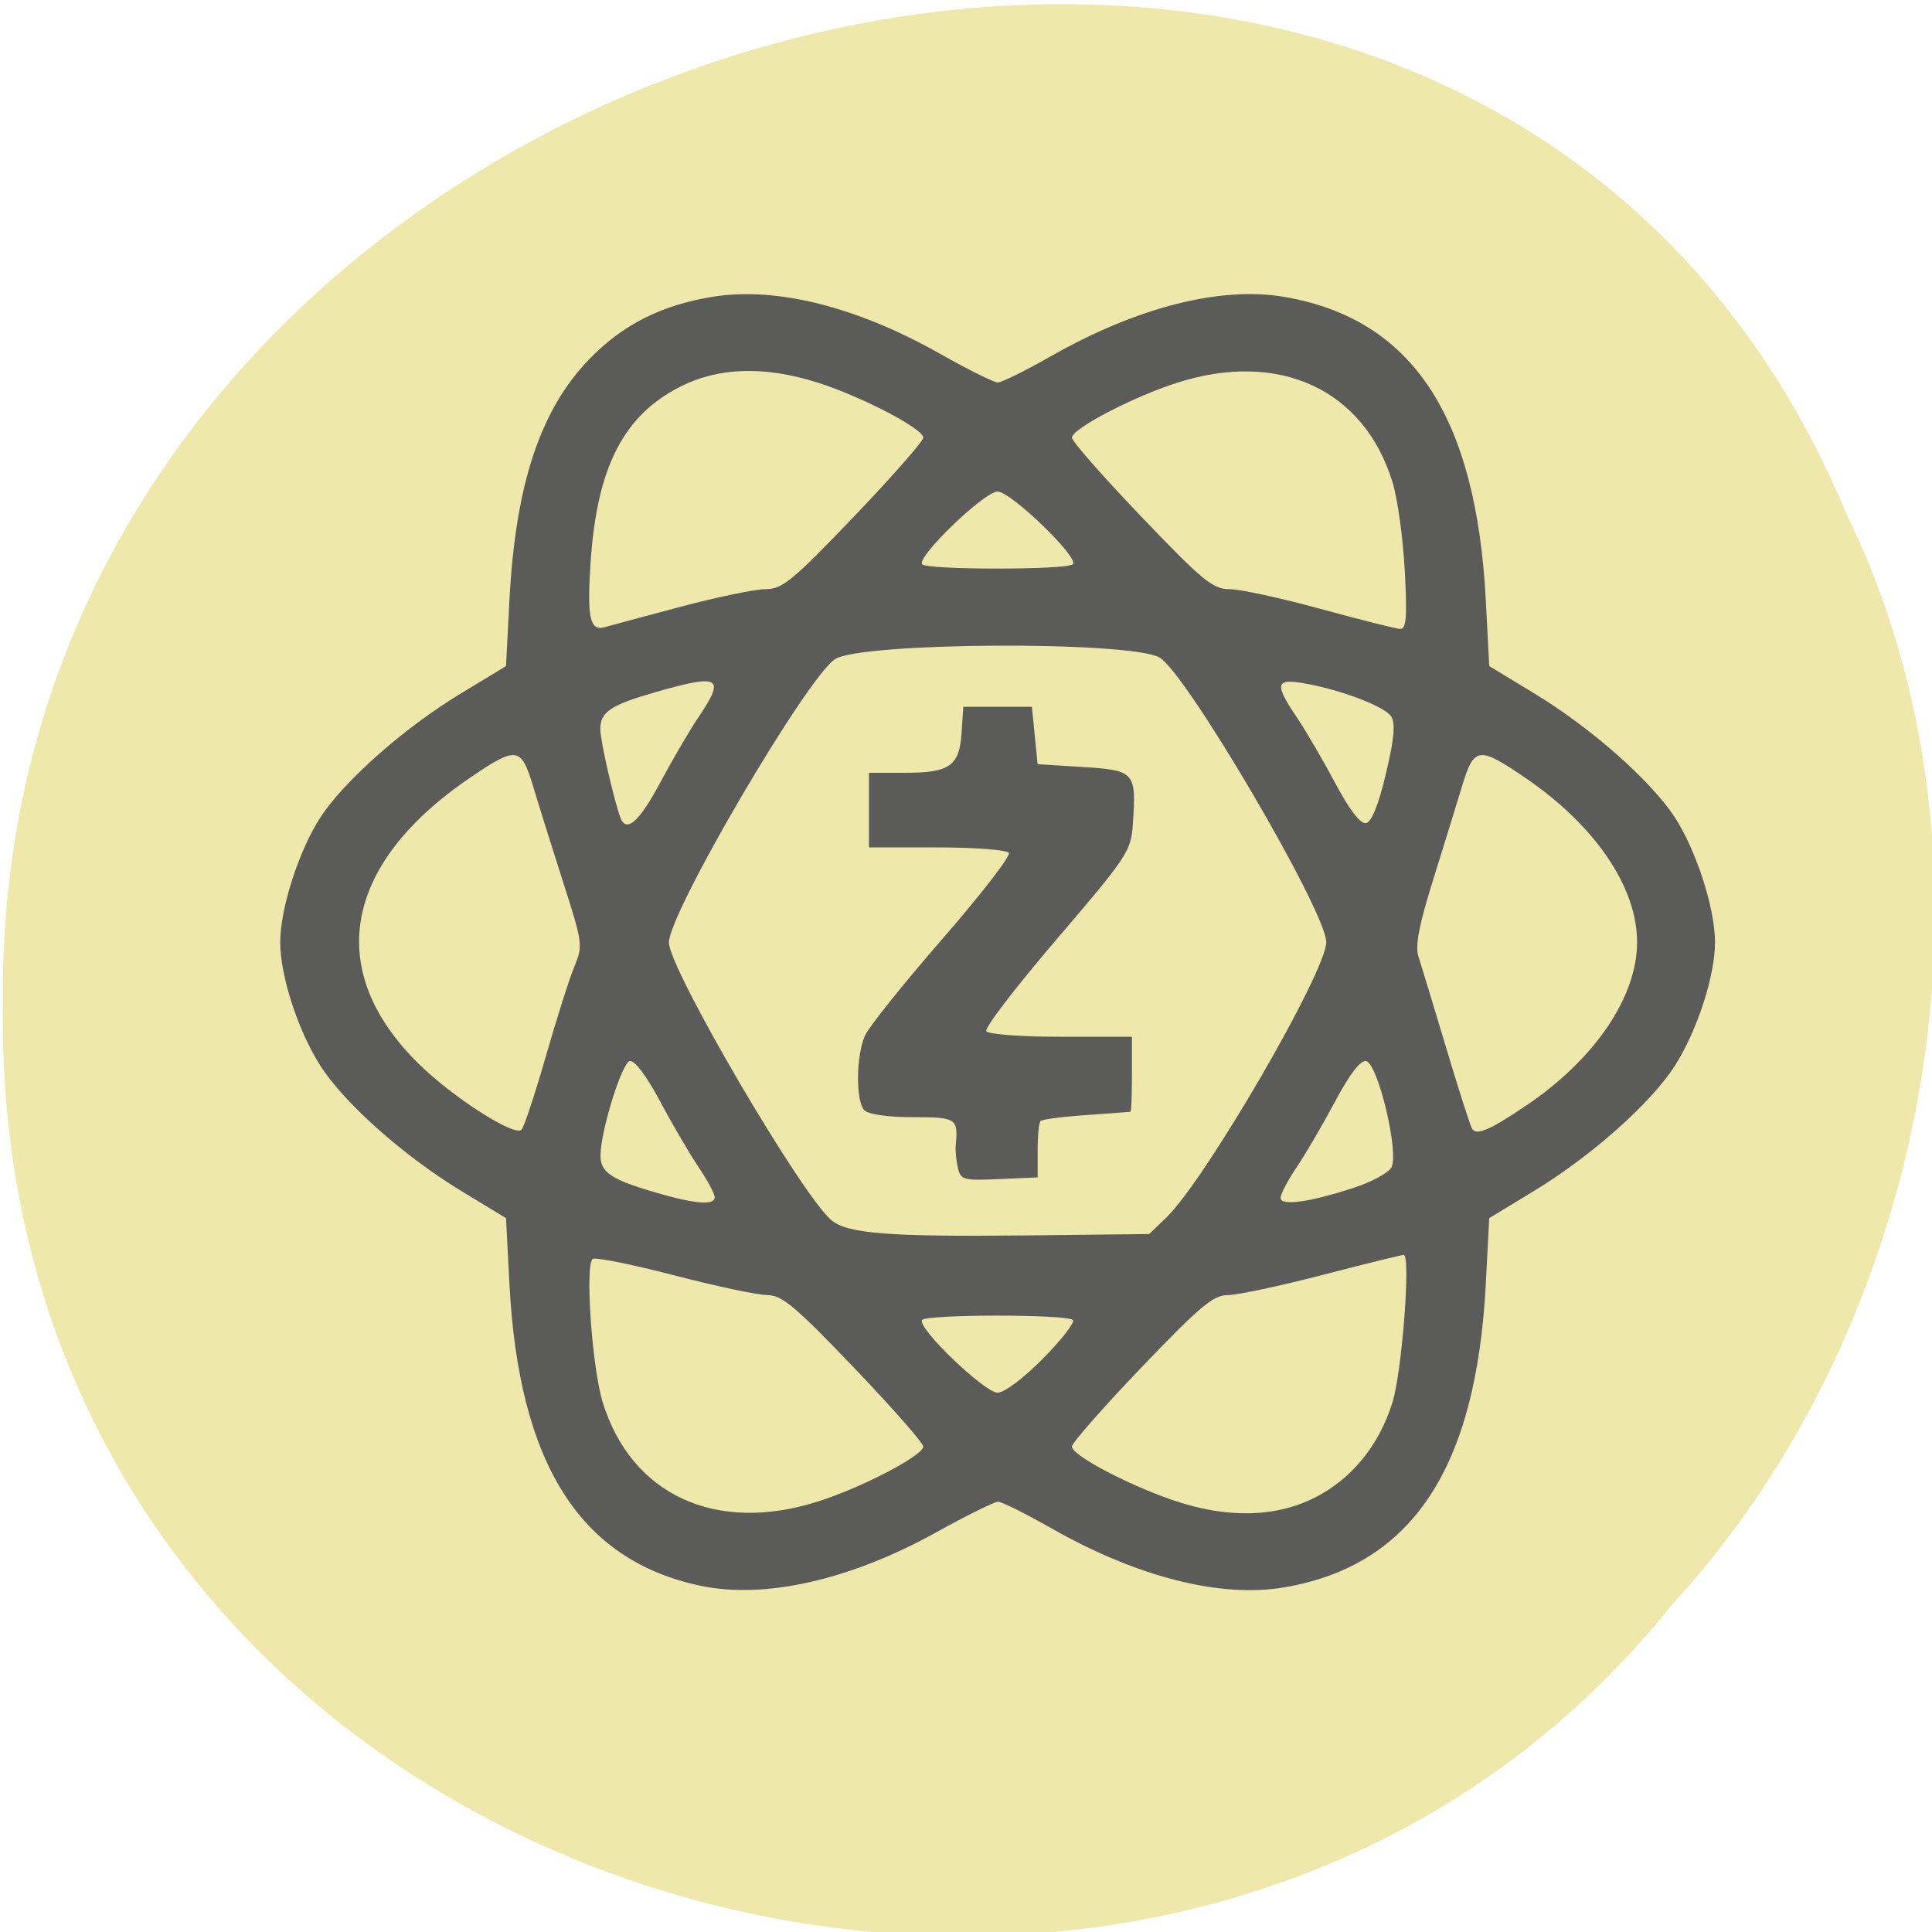 <svg xmlns="http://www.w3.org/2000/svg" viewBox="0 0 256 256"><g fill="#eee8aa" color="#000"><path d="m -461.56 1509.46 c -102.66 -72.48 -252.13 71.24 -188.42 177.65 55.11 98.31 215.88 55.803 236.4 -48.33 13.01 -47.39 -5.347 -103.13 -47.986 -129.32 z" transform="matrix(0.836 0.526 -0.488 0.923 1367.08 -1082.5)"/></g><path d="m 108.51 210.12 c -17.505 -3.582 -26.379 -17.15 -27.74 -42.41 l -0.498 -9.237 l -6.561 -3.858 c -8.311 -4.888 -16.947 -12.317 -20.411 -17.559 -3.241 -4.905 -5.834 -12.619 -5.834 -17.357 0 -4.781 2.759 -13.02 5.9 -17.63 3.515 -5.153 12.15 -12.515 20.261 -17.273 l 6.644 -3.898 l 0.498 -9.237 c 0.877 -16.28 4.475 -26.78 11.619 -33.907 4.823 -4.811 10.385 -7.542 17.782 -8.73 9.267 -1.488 20.982 1.334 33.15 7.982 4.07 2.225 7.852 4.045 8.404 4.045 0.552 0 4.03 -1.665 7.73 -3.701 12.529 -6.893 24.667 -9.869 33.944 -8.322 18.51 3.087 27.83 16.681 29.23 42.632 l 0.498 9.237 l 6.644 3.898 c 8.111 4.758 16.746 12.12 20.261 17.273 3.142 4.606 5.9 12.849 5.9 17.63 0 4.738 -2.593 12.453 -5.834 17.357 -3.464 5.242 -12.1 12.671 -20.411 17.559 l -6.561 3.858 l -0.498 9.237 c -1.398 25.951 -10.718 39.545 -29.23 42.632 -9.278 1.547 -21.415 -1.428 -33.944 -8.322 -3.699 -2.035 -7.161 -3.701 -7.693 -3.701 -0.532 0 -4.569 1.932 -8.971 4.294 -12.495 6.704 -24.913 9.424 -34.28 7.509 z m 17.09 -11.833 c 6.384 -1.968 15.297 -6.468 15.297 -7.724 0 -0.494 -4.535 -5.484 -10.08 -11.09 -8.513 -8.608 -10.464 -10.191 -12.568 -10.191 -1.37 0 -7.462 -1.25 -13.539 -2.777 -6.077 -1.528 -11.401 -2.566 -11.83 -2.309 -1.164 0.698 -0.116 15.294 1.448 20.17 4.174 13.02 16.454 18.485 31.27 13.918 z m 72.24 -0.575 c 5.322 -2.621 9.29 -7.339 11.221 -13.343 1.396 -4.34 2.69 -20.732 1.636 -20.732 -0.328 0 -5.655 1.27 -11.838 2.823 -6.183 1.553 -12.361 2.823 -13.728 2.823 -2.098 0 -4.058 1.59 -12.563 10.191 -5.543 5.605 -10.08 10.595 -10.08 11.09 0 1.201 7.843 5.241 14.534 7.487 7.842 2.632 15.02 2.516 20.816 -0.338 z m -39.524 -19.537 c 2.7 -2.65 4.642 -5.077 4.316 -5.395 -0.848 -0.823 -21.39 -0.814 -21.914 0.01 -0.706 1.11 9.08 10.203 10.976 10.203 0.991 0 3.782 -2.03 6.623 -4.818 z m 17.913 -19.814 c 5.649 -5.256 23.22 -34.524 23.22 -38.679 0 -4.266 -20.483 -38.05 -24.26 -40.01 -4.473 -2.325 -43.19 -2.133 -47.09 0.234 -4.02 2.437 -24.16 35.642 -24.16 39.831 0 3.675 19.335 35.615 23.641 39.05 2.327 1.858 8.497 2.322 28.07 2.111 l 18.07 -0.195 l 2.515 -2.34 z m -30.31 -6.987 c -0.236 -1.018 -0.376 -2.395 -0.31 -3.061 0.384 -3.866 0.127 -4.03 -6.204 -4.03 -3.608 0 -6.466 -0.392 -7.06 -0.968 -1.273 -1.236 -1.225 -7.644 0.079 -10.494 0.55 -1.203 5.593 -7.294 11.206 -13.536 5.613 -6.242 9.982 -11.7 9.71 -12.13 -0.274 -0.431 -4.929 -0.779 -10.413 -0.779 h -9.917 v -5.242 v -5.242 h 5.24 c 6.508 0 7.899 -0.955 8.217 -5.646 l 0.247 -3.629 h 4.983 h 4.983 l 0.415 4.03 l 0.415 4.03 l 6.61 0.403 c 7.523 0.459 7.753 0.715 7.223 8.06 -0.272 3.777 -0.783 4.523 -11.04 16.11 -5.917 6.683 -10.532 12.507 -10.255 12.942 0.285 0.448 4.982 0.791 10.836 0.791 h 10.332 v 5.242 c 0 2.883 -0.093 5.265 -0.208 5.294 -0.114 0.028 -3.01 0.237 -6.43 0.464 -3.422 0.227 -6.412 0.603 -6.644 0.835 -0.232 0.232 -0.422 2.11 -0.422 4.173 v 3.751 l -5.581 0.238 c -5.234 0.223 -5.607 0.123 -6.01 -1.613 z m -35.33 4.142 c 0 -0.475 -1.059 -2.38 -2.353 -4.234 -1.294 -1.854 -3.808 -6.01 -5.586 -9.243 -1.962 -3.562 -3.691 -5.782 -4.397 -5.646 -1.143 0.222 -4.209 9.76 -4.253 13.233 -0.03 2.357 1.469 3.368 7.594 5.123 6.079 1.742 8.994 1.99 8.994 0.767 z m 92.94 -1.339 c 2.469 -0.785 4.881 -2.04 5.362 -2.789 1.21 -1.886 -1.913 -14.66 -3.663 -14.987 -0.803 -0.15 -2.386 1.844 -4.477 5.639 -1.779 3.229 -4.293 7.388 -5.586 9.243 -1.294 1.854 -2.353 3.806 -2.353 4.337 0 1.183 4.271 0.609 10.717 -1.442 z m -117.48 -18.411 c 1.571 -5.297 3.44 -10.99 4.155 -12.65 1.255 -2.917 1.202 -3.31 -1.578 -11.694 -1.583 -4.772 -3.553 -10.853 -4.38 -13.515 -1.78 -5.735 -2.388 -5.816 -9.313 -1.244 -18.348 12.12 -21.09 27.04 -7.361 40.11 4.935 4.7 13.919 10.277 14.947 9.278 0.37 -0.36 1.958 -4.988 3.529 -10.286 z m 142.47 6.866 c 9.962 -6.508 16.09 -15.252 16.09 -22.95 0 -7.703 -6.082 -16.372 -16.15 -23.02 -6.923 -4.571 -7.53 -4.49 -9.327 1.244 -0.834 2.661 -2.745 8.65 -4.247 13.307 -1.969 6.106 -2.541 9.03 -2.049 10.485 0.375 1.109 2.176 6.841 4 12.738 1.826 5.897 3.531 11.05 3.789 11.458 0.645 1.014 2.55 0.227 7.89 -3.262 z m -125.86 -45.33 c 1.771 -3.216 4.279 -7.364 5.573 -9.219 3.961 -5.677 3.159 -6.13 -6.242 -3.519 -6.544 1.817 -8.02 2.773 -8.02 5.207 0 1.546 1.902 9.661 2.899 12.37 0.839 2.278 2.743 0.686 5.786 -4.839 z m 105.45 -1.266 c 1.203 -4.892 1.412 -7.06 0.774 -8.06 -0.915 -1.426 -7.647 -3.871 -12.965 -4.707 -3.829 -0.603 -3.961 0.229 -0.762 4.813 1.294 1.854 3.808 6.01 5.586 9.243 2.09 3.795 3.673 5.789 4.477 5.639 0.813 -0.152 1.812 -2.546 2.89 -6.929 z m -102.44 -23.483 c 5.291 -1.359 10.847 -2.47 12.346 -2.47 2.406 0 3.911 -1.198 12.804 -10.191 5.543 -5.605 10.08 -10.595 10.08 -11.09 0 -1.255 -8.913 -5.756 -15.297 -7.724 -7.726 -2.382 -14.441 -2.189 -20.05 0.575 -8.21 4.04 -12.05 11.304 -12.981 24.525 -0.553 7.872 -0.119 9.854 2.026 9.253 0.802 -0.225 5.786 -1.52 11.08 -2.878 z m 105.18 -5.091 c -0.242 -4.547 -1.048 -10.156 -1.791 -12.465 -4.191 -13.02 -16.46 -18.485 -31.27 -13.918 -6.384 1.968 -15.297 6.468 -15.297 7.724 0 0.494 4.535 5.484 10.08 11.09 8.97 9.07 10.385 10.192 12.873 10.203 1.537 0.007 7.467 1.251 13.177 2.764 5.71 1.513 10.898 2.778 11.528 2.81 0.932 0.048 1.064 -1.491 0.707 -8.208 z m -48.22 -0.877 c 0.944 -0.917 -9.01 -10.213 -10.938 -10.213 -1.9 0 -11.682 9.09 -10.976 10.203 0.524 0.824 21.07 0.833 21.914 0.01 z" fill="#5b5b5a" transform="matrix(0.912 0 0 0.943 -6.159 11.974)"/></svg>
